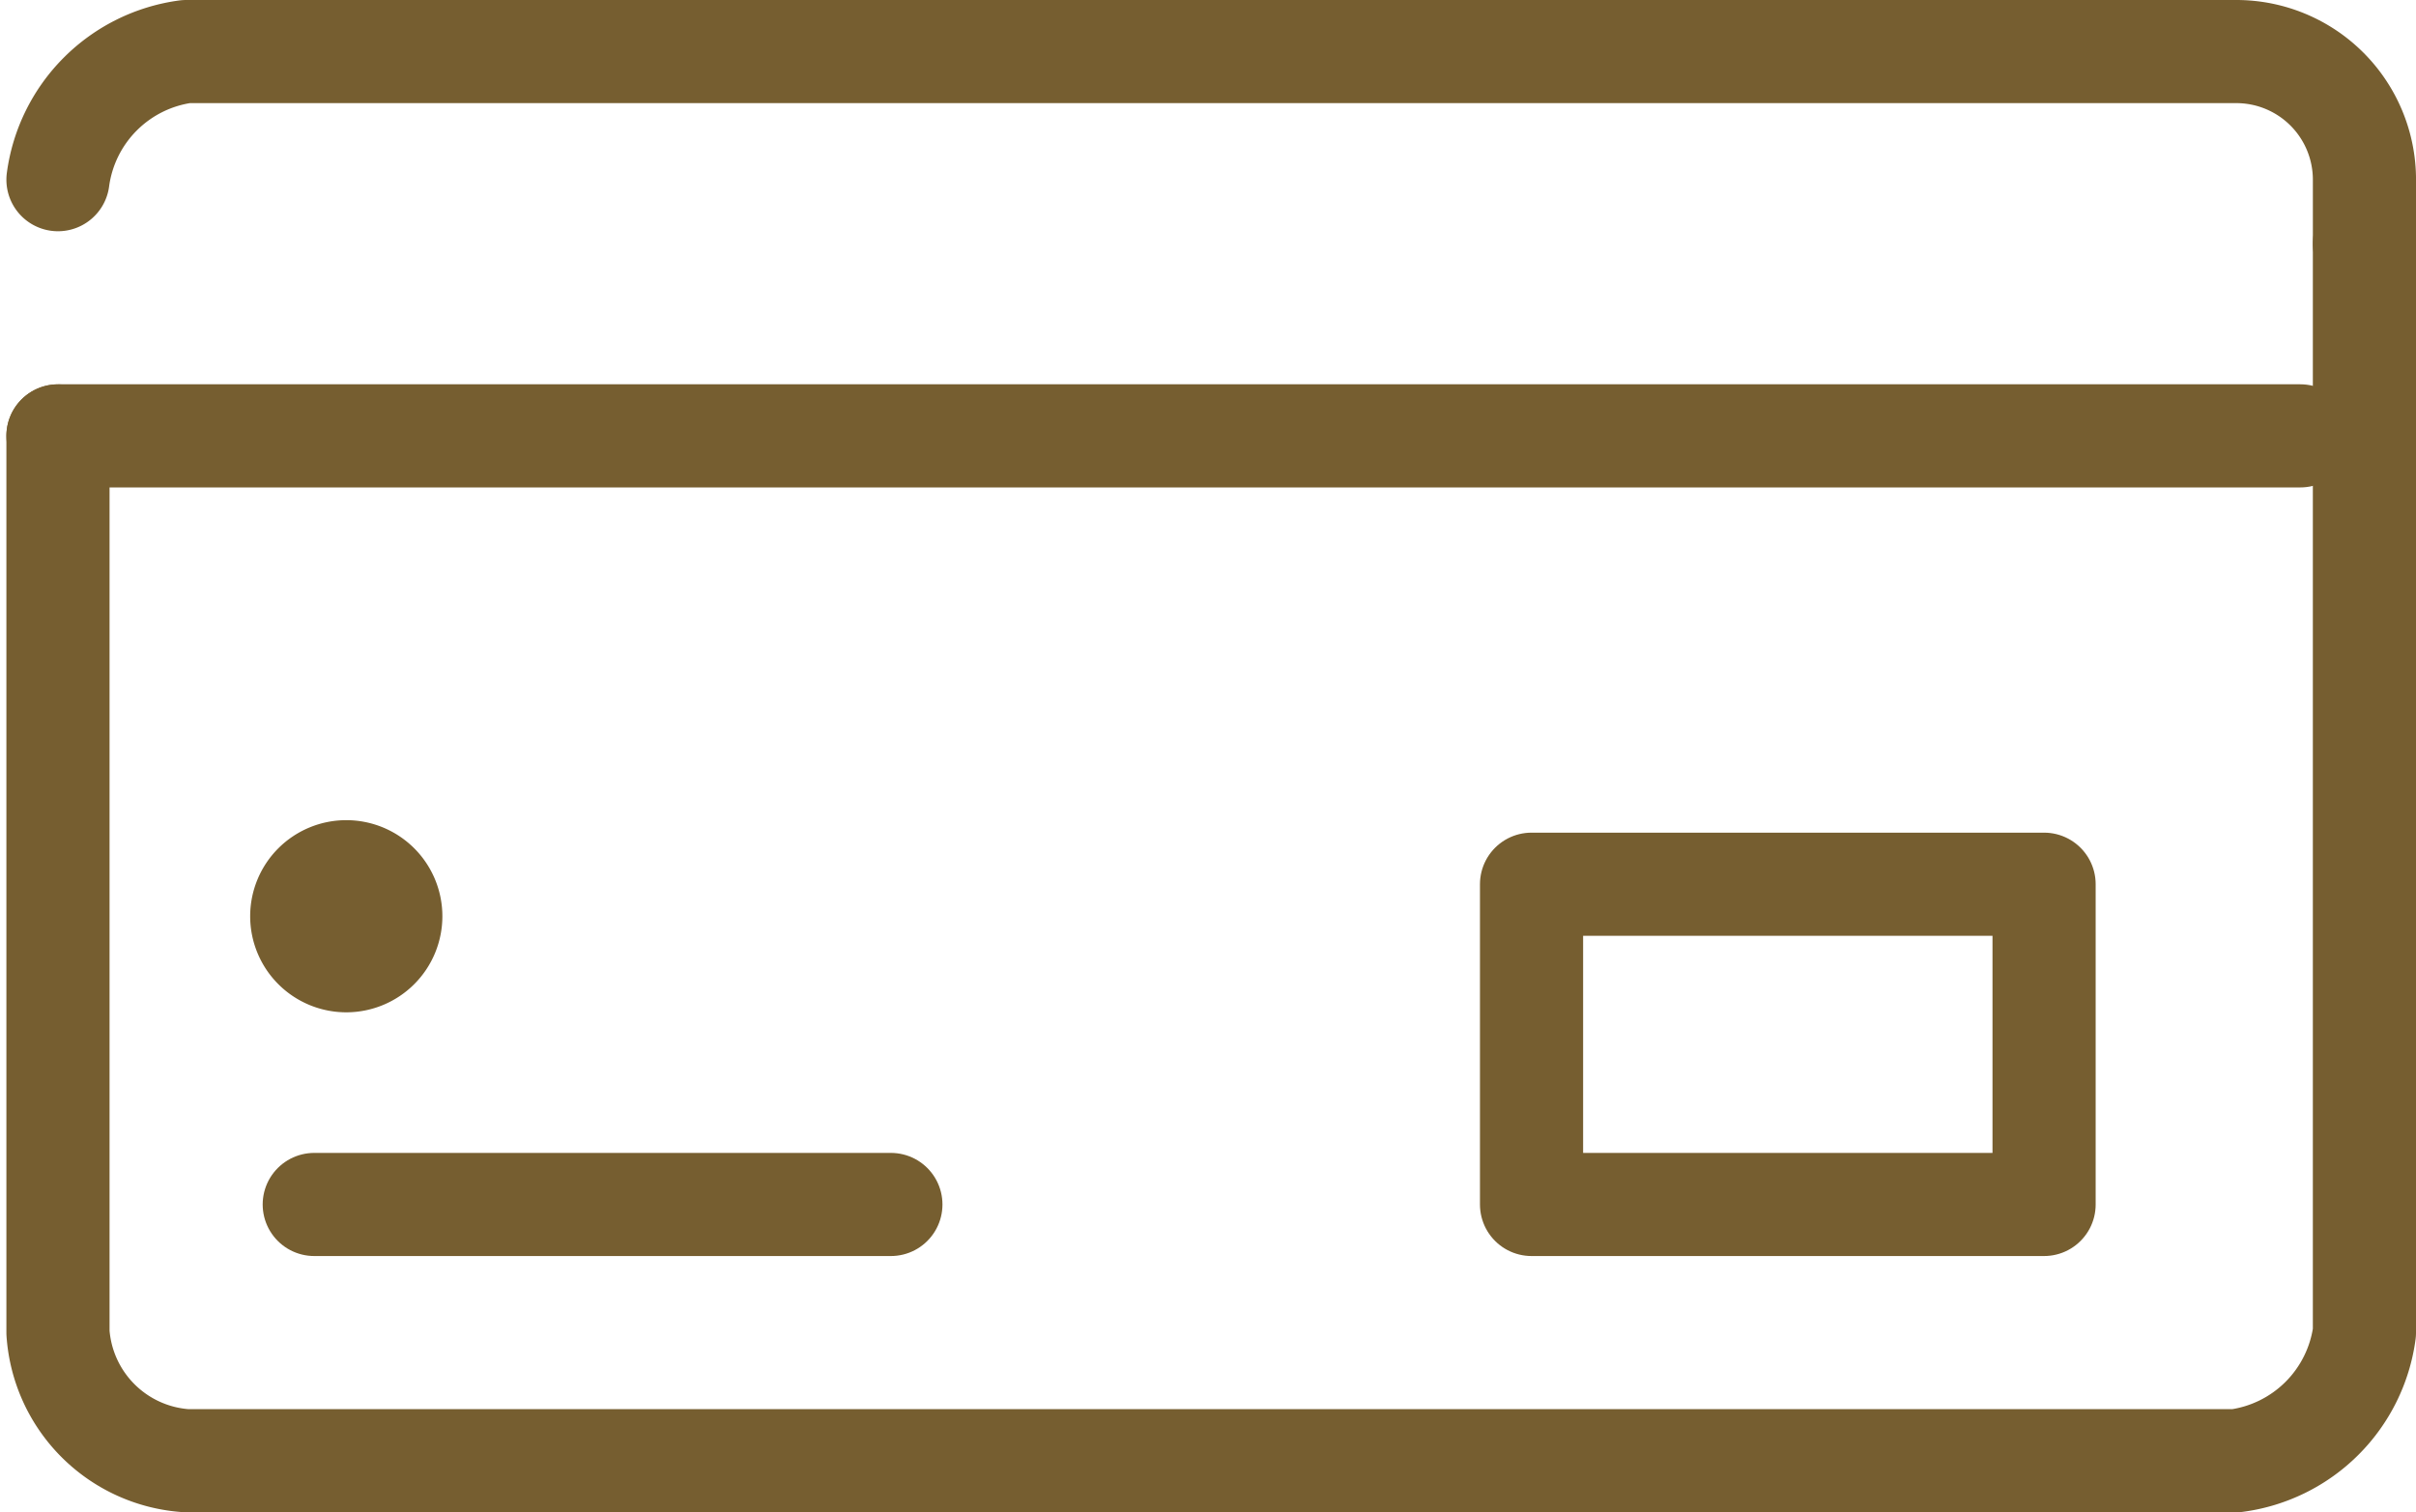 <svg xmlns="http://www.w3.org/2000/svg" width="117.104" height="73.319" viewBox="0 0 117.104 73.319"><defs><style>.a{fill:rgba(0,0,0,0);stroke:#765e30;stroke-linecap:round;stroke-linejoin:round;stroke-width:5px;}.b{fill:#765e30;}</style></defs><g transform="translate(2.81 2.5)"><path class="a" d="M117.649,24.32H8.96" transform="translate(-8.96 -5.688)"/><path class="a" d="M42.029,39.68H14.08" transform="translate(-1.658 16.217)"/><path class="a" d="M120.754,20.48V73.272h0a7.236,7.236,0,0,1-6.211,6.211H15.171A6.677,6.677,0,0,1,8.96,73.272V29.8" transform="translate(-8.96 -11.164)"/><path class="a" d="M8.96,22.851h0a7.236,7.236,0,0,1,6.211-6.211h99.373a6.211,6.211,0,0,1,6.211,6.211v3.105" transform="translate(-8.96 -16.64)"/><path class="a" d="M38.4,33.28H63.243V48.807H38.4Z" transform="translate(33.024 7.09)"/><path class="b" d="M20.752,33.364a4.658,4.658,0,1,1-6.588,0,4.658,4.658,0,0,1,6.588,0" transform="translate(-3.484 5.265)"/></g></svg>